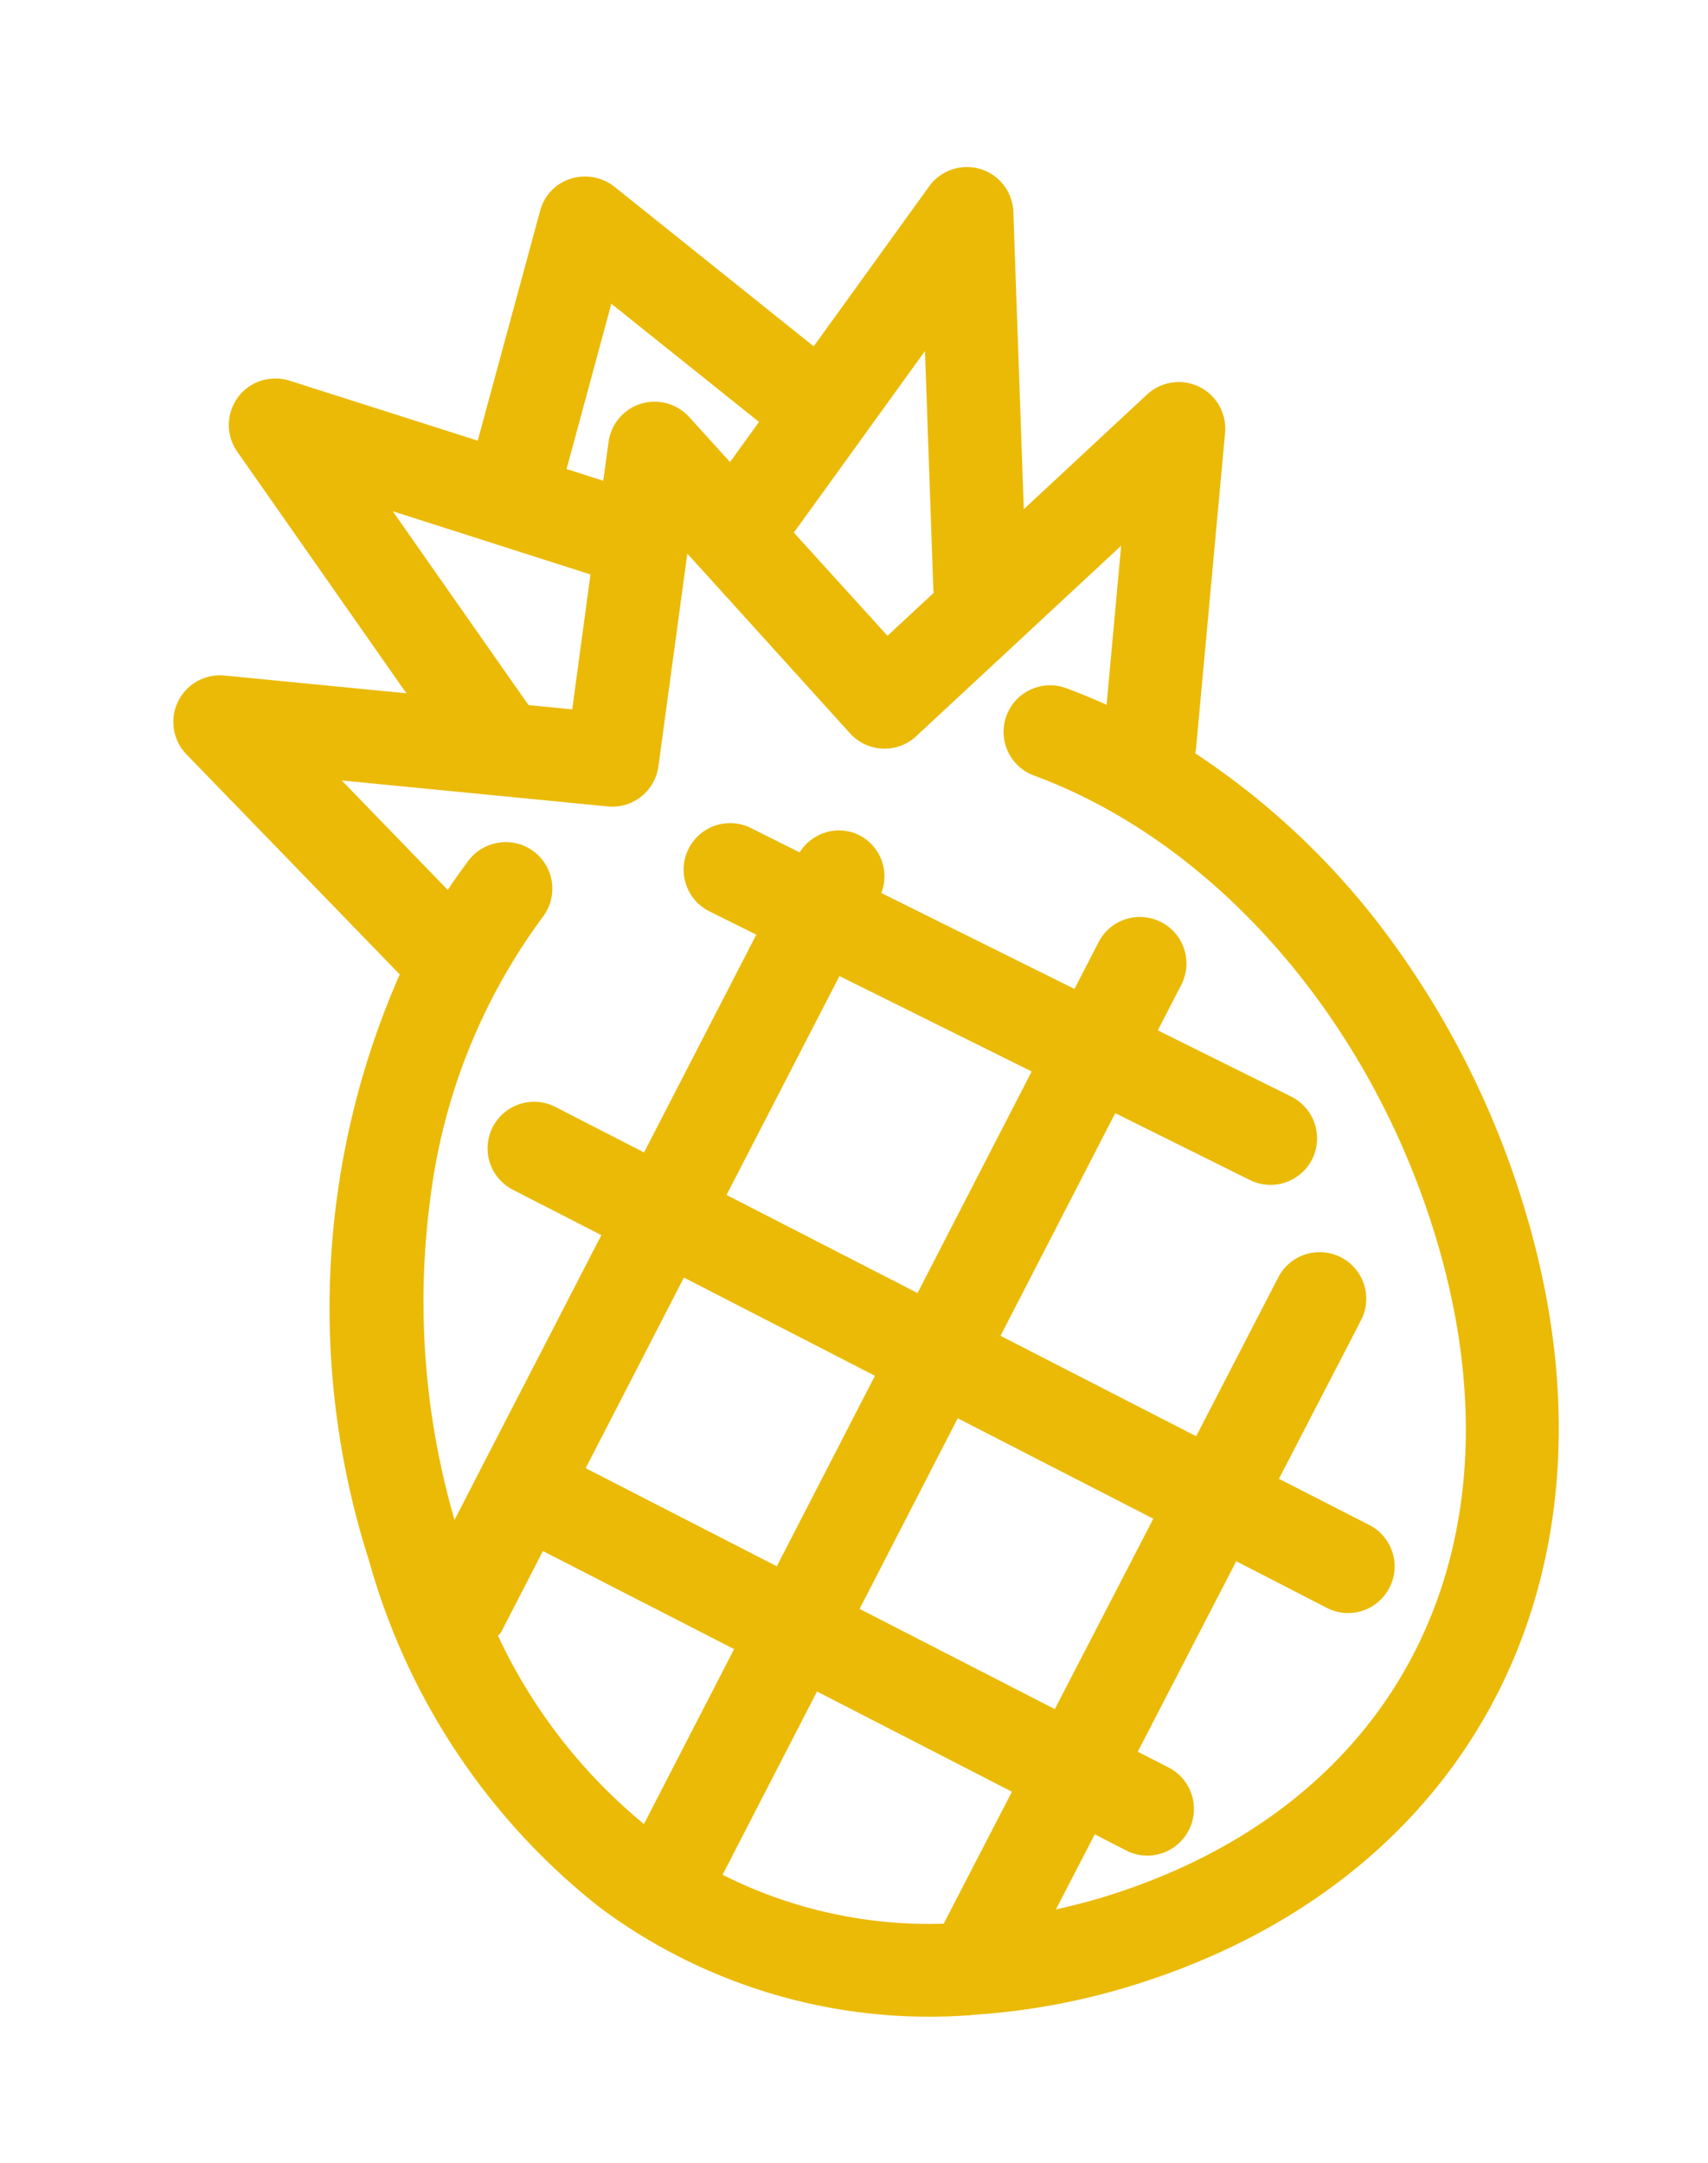 <svg xmlns="http://www.w3.org/2000/svg" width="48.045" height="60.816" viewBox="0 0 48.045 60.816"><path d="M16.987,53.208a19.374,19.374,0,0,1-4.531-.535.116.116,0,0,0-.024,0,.111.111,0,0,1-.039-.01A15.513,15.513,0,0,1,3.36,46.734,18.832,18.832,0,0,1,0,35.516,23.279,23.279,0,0,1,5.646,19.993L1.717,12.319a1.311,1.311,0,0,1,1.668-1.807l4.751,1.975L5.573,4.6a1.31,1.31,0,0,1,.463-1.456,1.294,1.294,0,0,1,.779-.258,1.346,1.346,0,0,1,.748.233l4.569,3.161L15.7.612A1.292,1.292,0,0,1,16.789,0h.018a1.345,1.345,0,0,1,1.087.571l4.051,5.936,4.421-3.353a1.31,1.31,0,0,1,1.522-.044,1.308,1.308,0,0,1,.533,1.425l-2.163,8.079,4.258-2.07A1.309,1.309,0,0,1,32.3,12.217l-3.366,8.224a.9.9,0,0,1-.047.094l0,.009-.025.045a21.4,21.4,0,0,1,3.776,6.767,24.953,24.953,0,0,1,1.34,8.158C33.973,46.1,27.147,53.208,16.987,53.208Zm.286-4.375-1.663,1.7c.52.039.958.059,1.377.059,8.729,0,14.368-5.918,14.368-15.077,0-6.367-2.687-12.365-7.012-15.654a1.309,1.309,0,0,1,1.584-2.085c.336.256.655.518.95.779l1.7-4.158L21.5,17.833a1.3,1.3,0,0,1-.572.133,1.31,1.31,0,0,1-1.186-.751l-2.9-6.174-2.528,5.485a1.307,1.307,0,0,1-1.69.66L5.681,14.3l1.951,3.815c.3-.243.562-.446.807-.623A1.3,1.3,0,0,1,9.2,17.25a1.309,1.309,0,0,1,.765,2.374,16.767,16.767,0,0,0-5.286,6.53,22.03,22.03,0,0,0-2.044,8.96l1.166-1.2,5.125-5.252-2.01-1.951a1.309,1.309,0,0,1,1.824-1.878l2.014,1.956,4.811-4.934-1.047-.99a1.309,1.309,0,1,1,1.8-1.9L17.407,20a1.325,1.325,0,0,1,.864-.323,1.272,1.272,0,0,1,.893.363,1.3,1.3,0,0,1,.106,1.724l4.407,4.168,1.04-1.067a1.309,1.309,0,0,1,1.874,1.828l-1.013,1.039,3.046,2.879a1.313,1.313,0,0,1,.05,1.851,1.309,1.309,0,0,1-1.849.052l-3.073-2.906-4.916,5.044,4.437,4.31,3.517-3.6A1.309,1.309,0,0,1,28.66,37.2l-3.51,3.587L27.2,42.772a1.308,1.308,0,0,1,.029,1.851,1.318,1.318,0,0,1-.94.4,1.3,1.3,0,0,1-.911-.37l-2.054-2-4.215,4.311.7.68a1.309,1.309,0,0,1,.027,1.851,1.318,1.318,0,0,1-.94.4,1.3,1.3,0,0,1-.912-.37l-.71-.691Zm-6.3-6.123h0L6.928,46.86a12.908,12.908,0,0,0,5.545,3.134l2.921-2.988-4.421-4.3Zm6.034-6.193h0L12.8,40.837l4.427,4.3,4.215-4.31-4.434-4.308Zm-12.25.159h0L2.965,38.515a.262.262,0,0,1-.063.043l-.008,0-.012.007a.172.172,0,0,0-.03.02A15.13,15.13,0,0,0,5.23,44.848l3.864-3.962L4.757,36.677Zm6.04-6.193h0L6.588,34.8l4.335,4.21,4.206-4.316L10.8,30.484Zm6.664-6.83h0l-4.837,4.958,4.331,4.208L21.847,27.8l-4.386-4.147ZM24.9,7.548l-5.02,3.805,1.67,3.545,1.6-.777a.282.282,0,0,0,.007-.032v-.019l0-.012ZM9.266,7.48l2.058,6.329,1.141.474,1.6-3.477Zm7.557-.85h.006a1.313,1.313,0,0,1,1.184.75l.73,1.551,1.109-.842-3-4.392L14.289,7.774l.89.617.462-1A1.313,1.313,0,0,1,16.824,6.629Z" transform="translate(0 9.933) rotate(-17)" fill="#ebba07"/></svg>